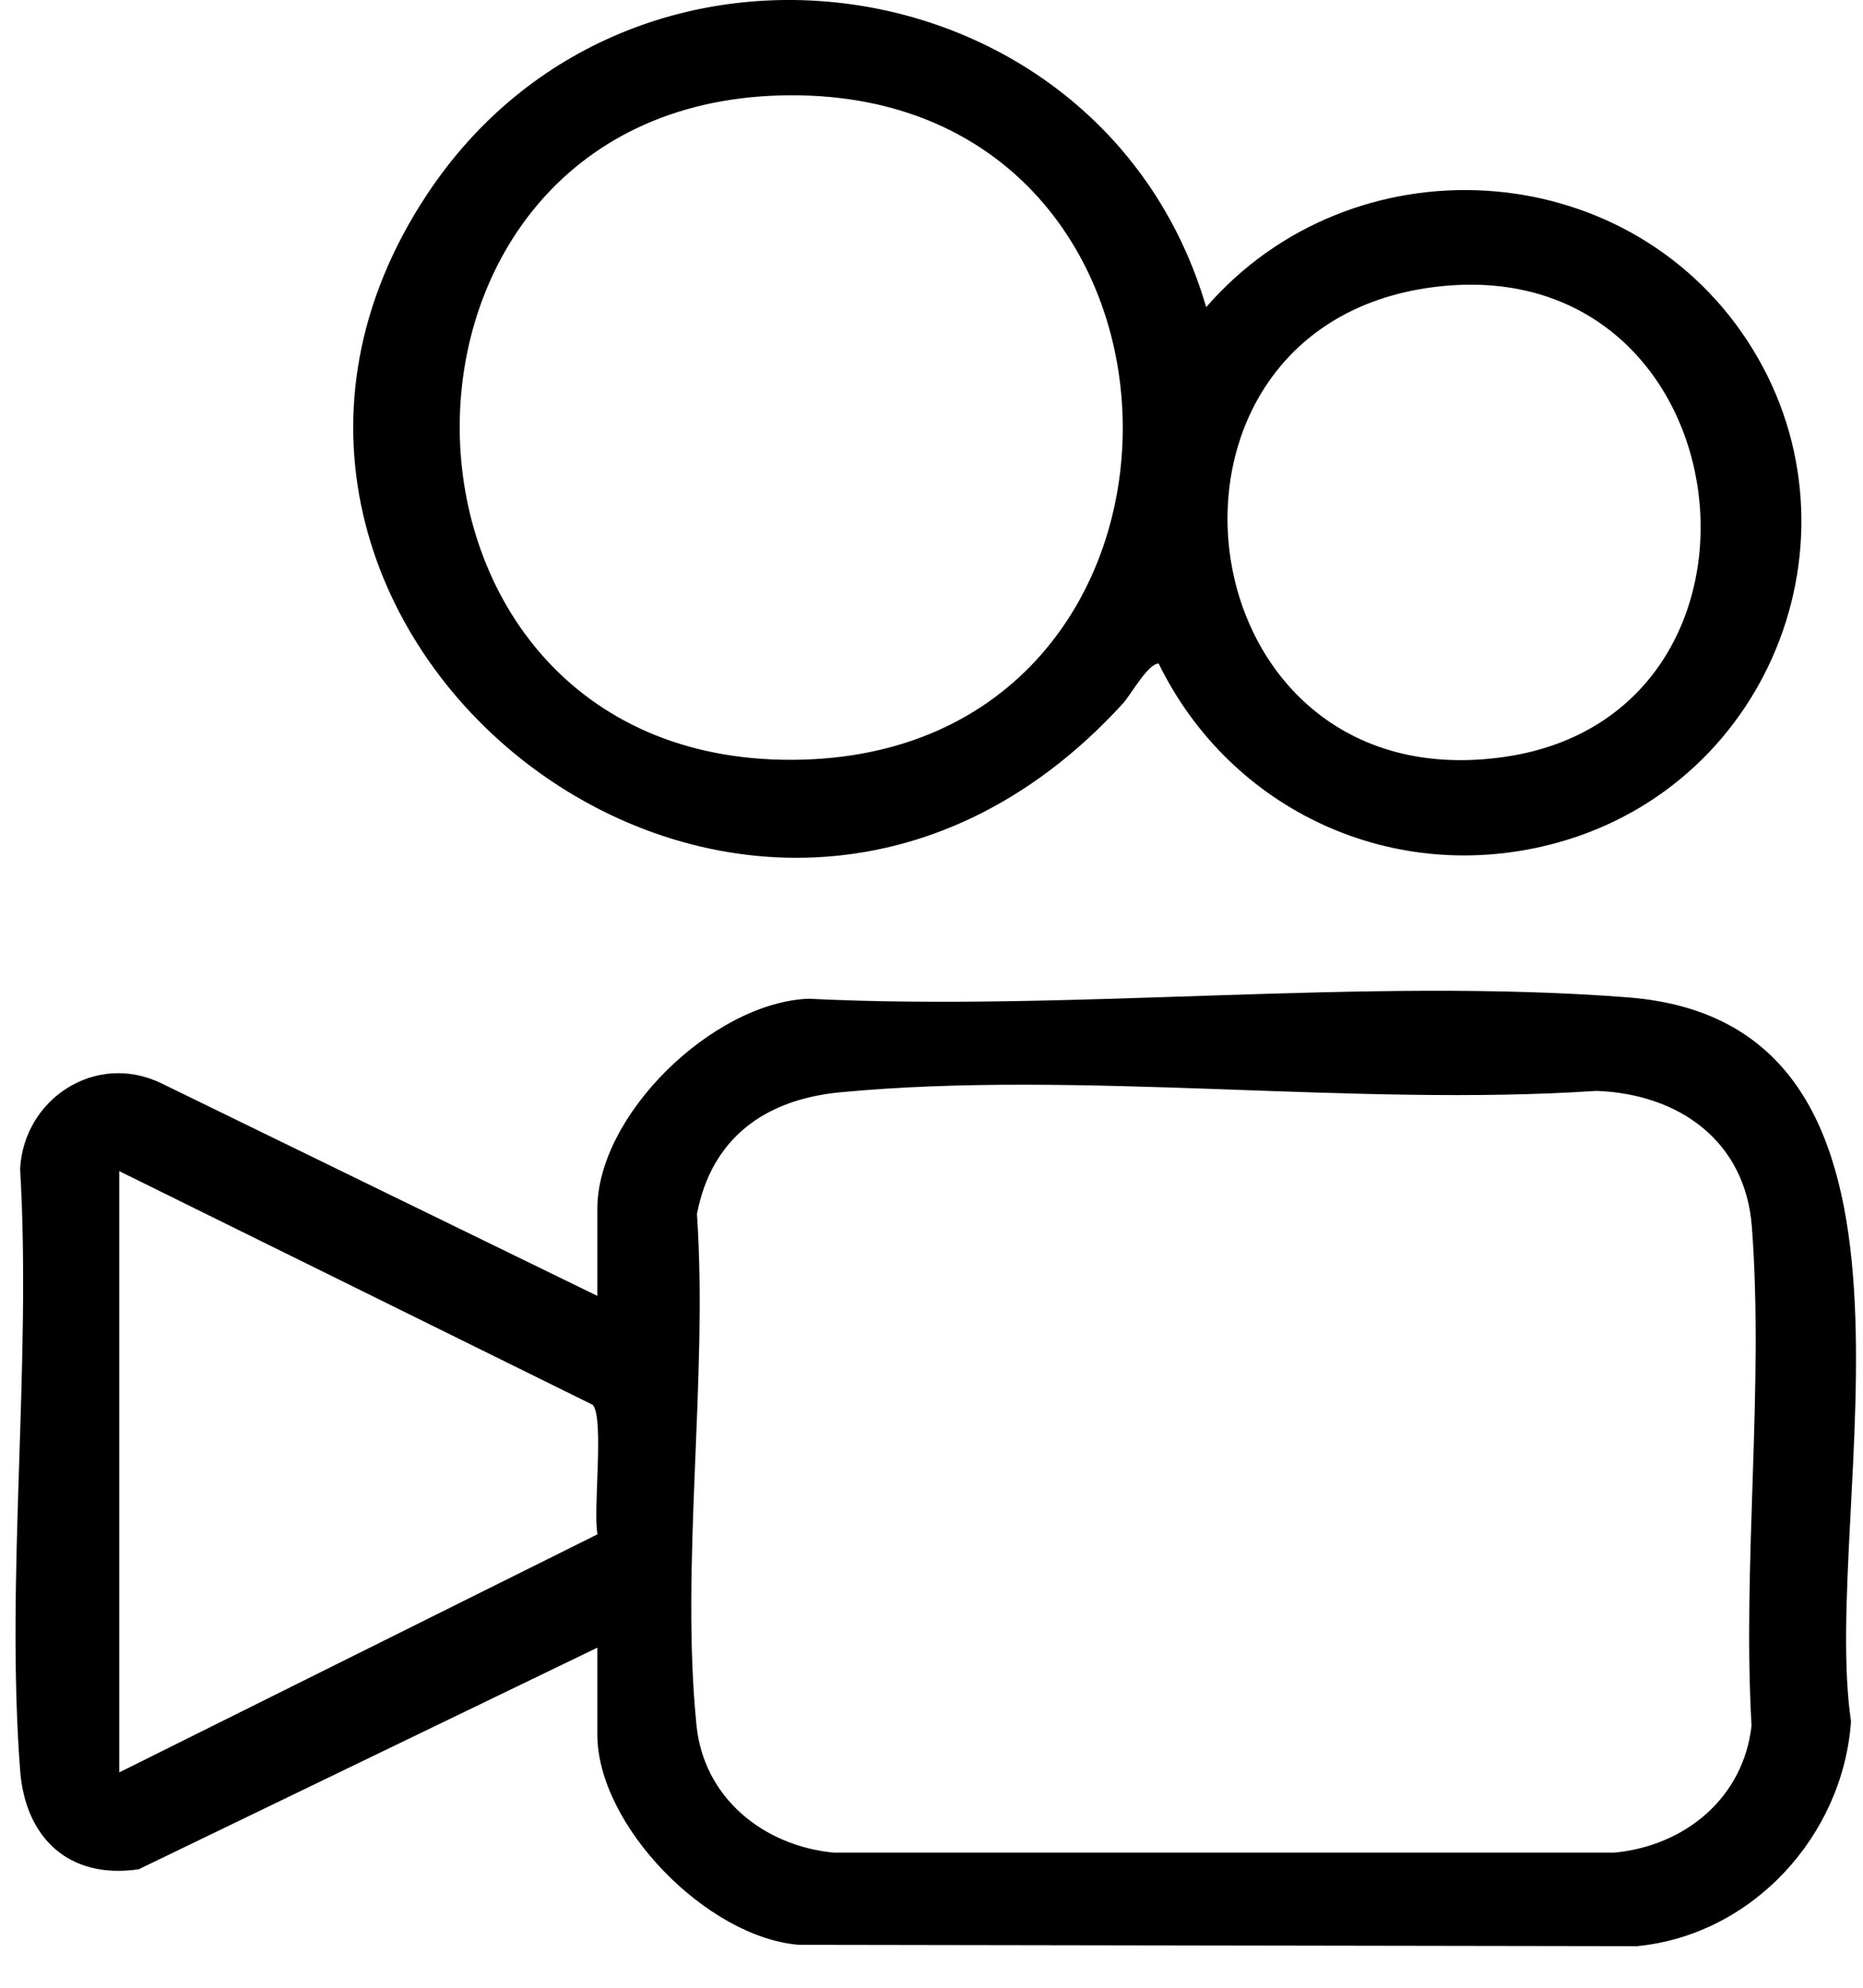 <svg width="30" height="32" viewBox="0 0 30 32" fill="none" xmlns="http://www.w3.org/2000/svg">
<path d="M9.619 26.525L2.233 30.093C1.104 30.259 0.405 29.581 0.324 28.5C0.088 25.378 0.509 21.969 0.324 18.816C0.384 17.69 1.539 16.929 2.595 17.438L9.619 20.862V19.463C9.619 17.948 11.48 16.144 13.015 16.078C17.294 16.289 21.979 15.727 26.212 16.056C31.642 16.476 29.296 24.259 29.807 27.711C29.68 29.541 28.232 31.148 26.359 31.331L12.868 31.309C11.384 31.193 9.619 29.384 9.619 27.922V26.523V26.525ZM13.524 17.585C12.311 17.702 11.456 18.327 11.223 19.544C11.403 22.18 10.954 25.188 11.216 27.779C11.334 28.939 12.289 29.716 13.428 29.825H25.994C27.142 29.716 28.078 28.936 28.205 27.779C28.056 25.165 28.407 22.336 28.21 19.747C28.107 18.375 27.043 17.609 25.706 17.562C21.779 17.823 17.399 17.216 13.526 17.585H13.524ZM1.921 28.533L9.622 24.7C9.545 24.323 9.734 22.827 9.545 22.616L1.921 18.854V28.533Z" fill="black"/>
<path d="M19.421 4.947C21.772 2.238 26.159 2.47 28.136 5.483C30.112 8.496 28.578 12.607 25.067 13.569C22.459 14.283 19.82 13.057 18.658 10.682C18.485 10.682 18.211 11.185 18.079 11.329C12.054 17.915 2.29 10.066 6.874 3.134C10.15 -1.819 17.784 -0.669 19.424 4.947H19.421ZM12.717 1.534C5.58 1.571 5.667 12.27 12.765 12.232C19.897 12.194 19.822 1.496 12.717 1.534ZM23.179 4.611C18.036 5.17 18.963 12.96 24.241 12.183C28.991 11.483 28.136 4.073 23.179 4.611Z" fill="black"/>
</svg>
